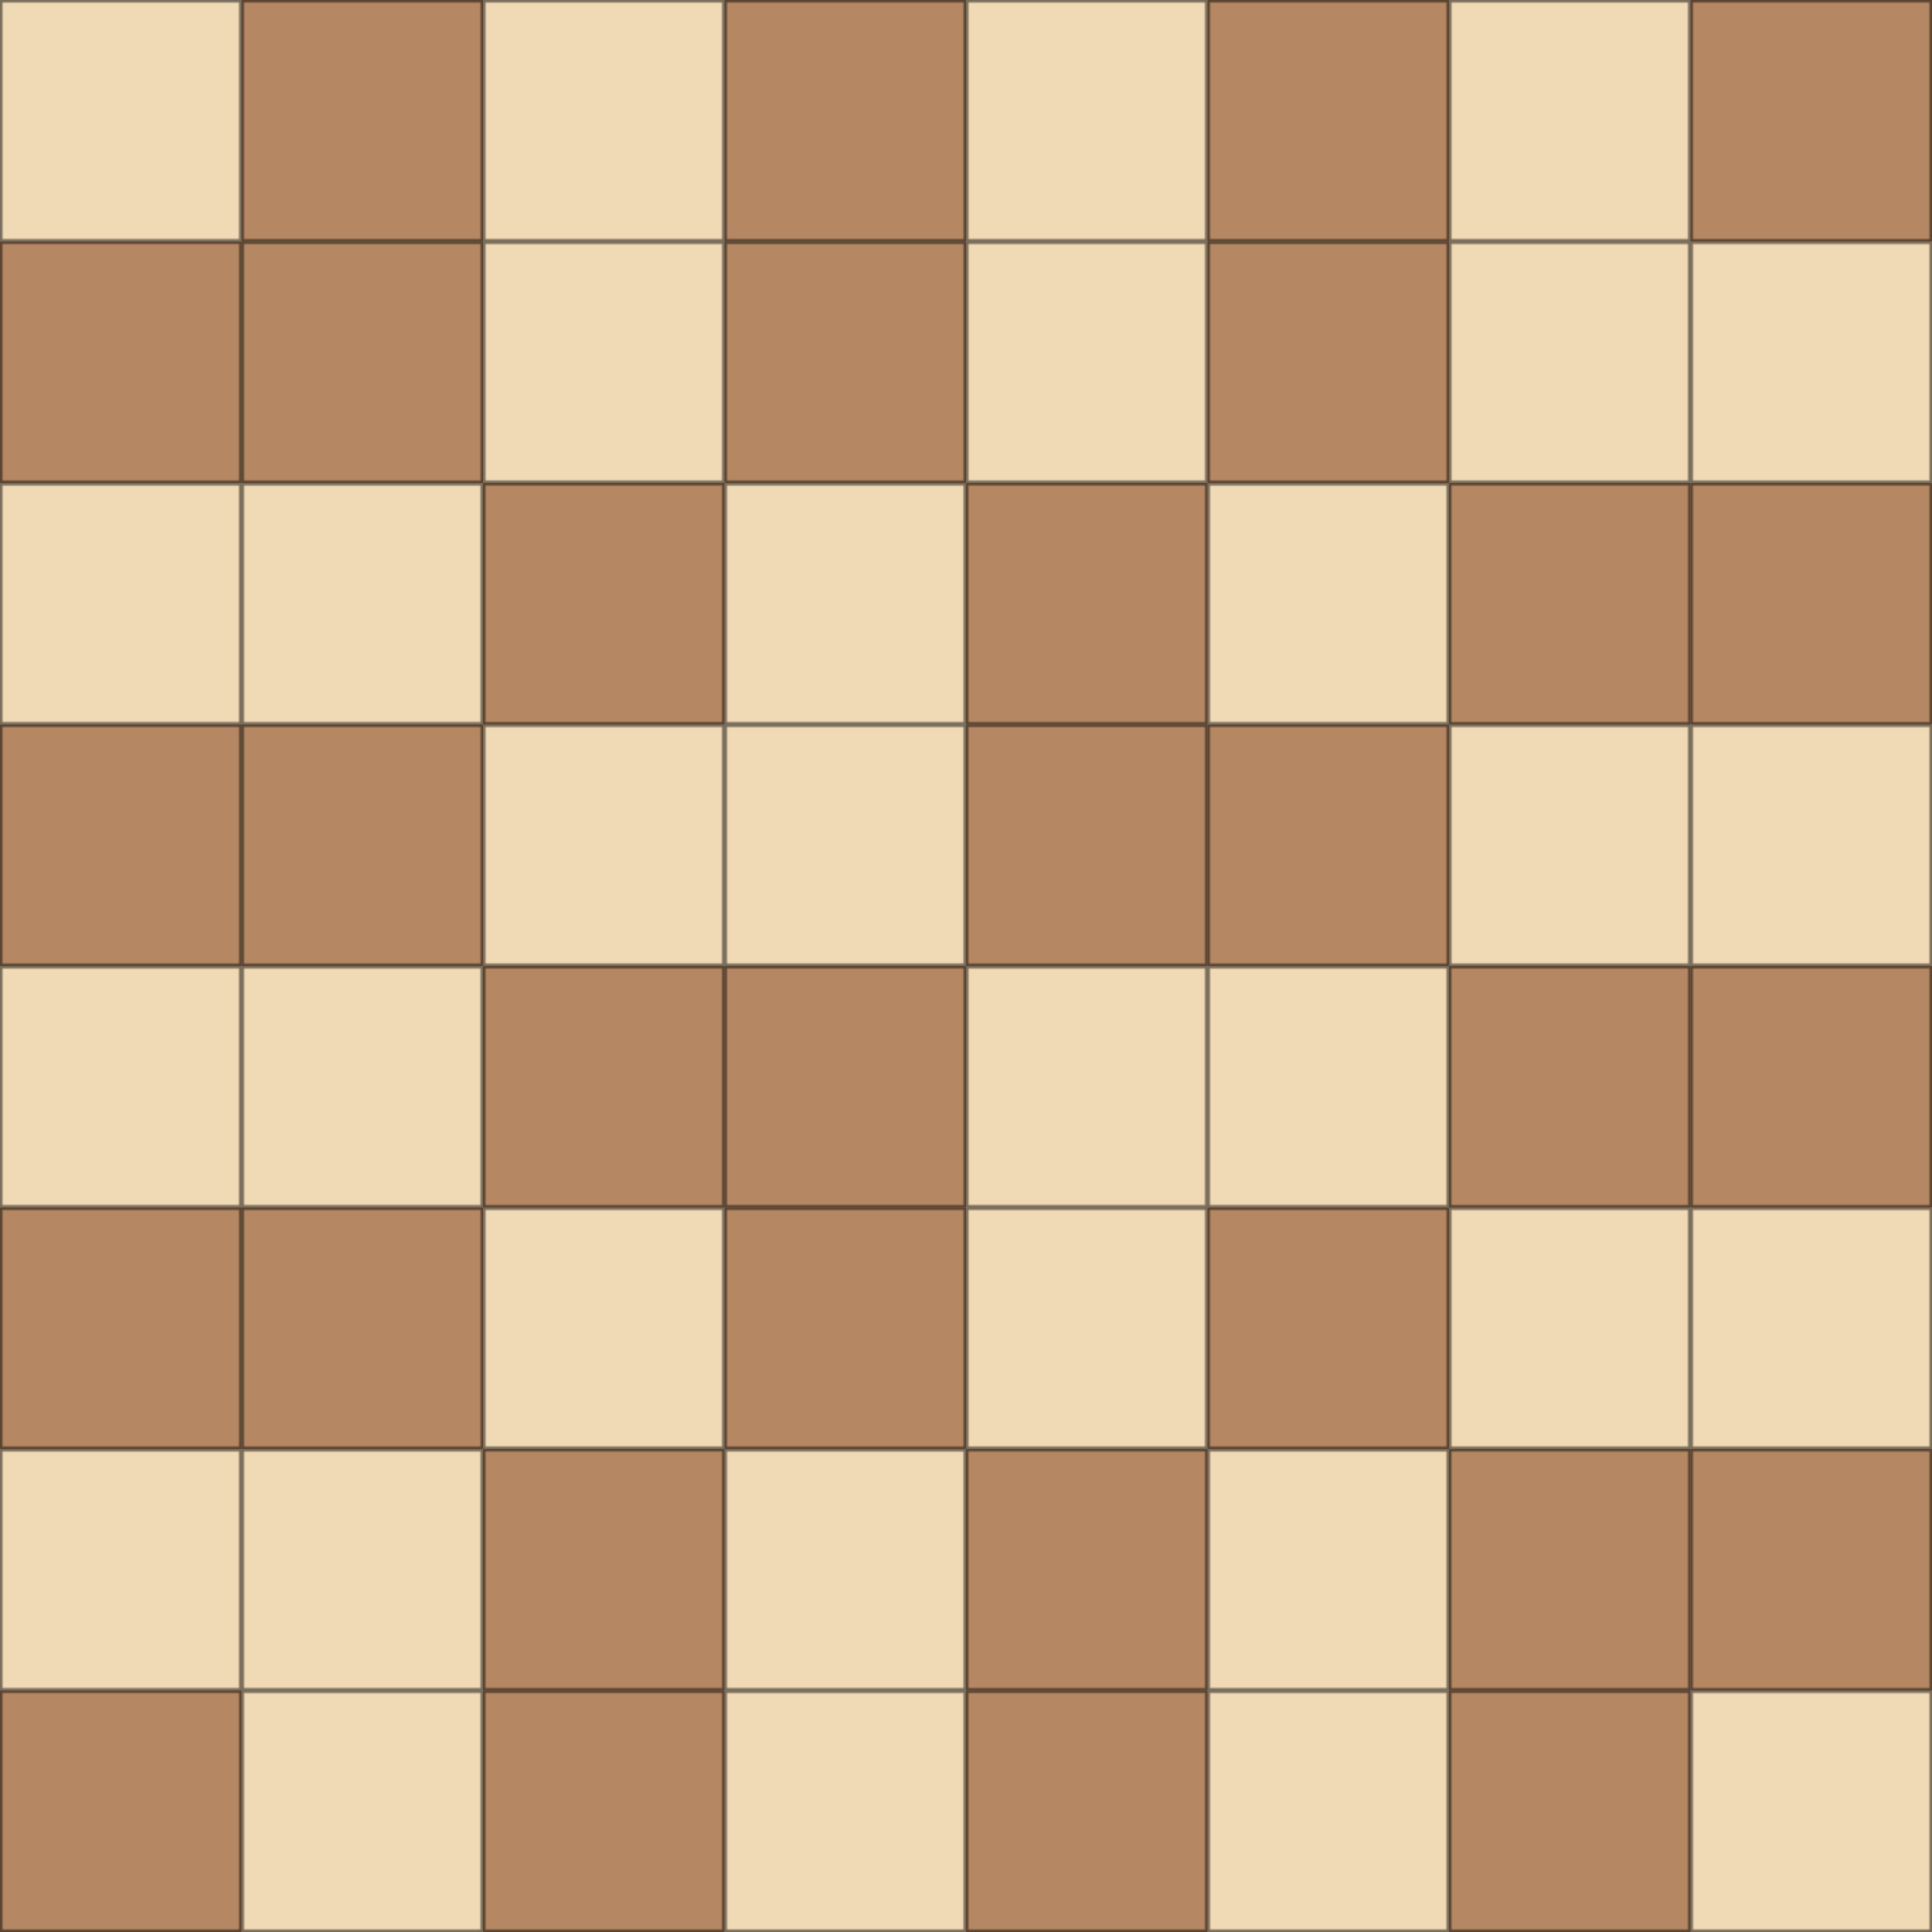 <?xml version="1.0" encoding="UTF-8" standalone="no"?>
<svg
   viewBox="0 0 800 800"
   version="1.1"
   id="svg19"
   sodipodi:docname="sinting.svg"
   inkscape:version="1.2.2 (b0a8486541, 2022-12-01)"
   xmlns:inkscape="http://www.inkscape.org/namespaces/inkscape"
   xmlns:sodipodi="http://sodipodi.sourceforge.net/DTD/sodipodi-0.dtd"
   xmlns="http://www.w3.org/2000/svg"
   xmlns:svg="http://www.w3.org/2000/svg">
  <defs
     id="defs23" />
  <sodipodi:namedview
     id="namedview21"
     pagecolor="#ffffff"
     bordercolor="#666666"
     borderopacity="1.0"
     inkscape:showpageshadow="2"
     inkscape:pageopacity="0.0"
     inkscape:pagecheckerboard="0"
     inkscape:deskcolor="#d1d1d1"
     showgrid="false"
     inkscape:zoom="1"
     inkscape:cx="108"
     inkscape:cy="880"
     inkscape:window-width="2494"
     inkscape:window-height="1371"
     inkscape:window-x="0"
     inkscape:window-y="0"
     inkscape:window-maximized="1"
     inkscape:current-layer="svg19" />
  <g
     id="g1322"
     style="fill:#f0d9b5;fill-opacity:1">
    <g
       id="g1225"
       style="fill:#f0d9b5;fill-opacity:1">
      <path
         d="M 100,0 H 0 v 100 h 100 z"
         id="path2"
         style="fill:#f0d9b5;stroke-width:0.125;fill-opacity:1" />
      <path
         d="M 300,0 H 200 v 100 h 100 z"
         id="path2-5"
         style="fill:#f0d9b5;stroke-width:0.125;fill-opacity:1" />
      <path
         d="M 100,200 H 0 v 100 h 100 z"
         id="path2-2"
         style="fill:#f0d9b5;stroke-width:0.125;fill-opacity:1" />
      <path
         d="M 400,300 H 300 v 100 h 100 z"
         id="path2-3-3-0"
         style="fill:#f0d9b5;stroke-width:0.125;fill-opacity:1" />
      <path
         d="M 500,0 H 400 v 100 h 100 z"
         id="path2-6"
         style="fill:#f0d9b5;stroke-width:0.125;fill-opacity:1" />
      <path
         d="M 700,0 H 600 v 100 h 100 z"
         id="path2-5-2"
         style="fill:#f0d9b5;stroke-width:0.125;fill-opacity:1" />
      <path
         d="M 800,100 H 700 v 100 h 100 z"
         id="path2-3-3-06"
         style="fill:#f0d9b5;stroke-width:0.125;fill-opacity:1" />
      <path
         d="M 800,300 H 700 v 100 h 100 z"
         id="path2-3-3-0-6"
         style="fill:#f0d9b5;stroke-width:0.125;fill-opacity:1" />
      <path
         d="M 100,400 H 0 v 100 h 100 z"
         id="path2-7"
         style="fill:#f0d9b5;stroke-width:0.125;fill-opacity:1" />
      <path
         d="M 100,600 H 0 v 100 h 100 z"
         id="path2-2-3"
         style="fill:#f0d9b5;stroke-width:0.125;fill-opacity:1" />
      <path
         d="M 200,700 H 100 v 100 h 100 z"
         id="path2-3-9-0"
         style="fill:#f0d9b5;stroke-width:0.125;fill-opacity:1" />
      <path
         d="M 400,700 H 300 v 100 h 100 z"
         id="path2-3-3-0-4"
         style="fill:#f0d9b5;stroke-width:0.125;fill-opacity:1" />
      <path
         d="M 500,400 H 400 v 100 h 100 z"
         id="path2-6-4"
         style="fill:#f0d9b5;stroke-width:0.125;fill-opacity:1" />
      <path
         d="M 800,500 H 700 v 100 h 100 z"
         id="path2-3-3-06-8"
         style="fill:#f0d9b5;stroke-width:0.125;fill-opacity:1" />
      <path
         d="M 600,700 H 500 v 100 h 100 z"
         id="path2-3-9-4-6"
         style="fill:#f0d9b5;stroke-width:0.125;fill-opacity:1" />
    </g>
    <path
       d="M 800,700 H 700 v 100 h 100 z"
       fill="#b58863"
       id="path2-3-9-4-6-7"
       style="fill:#f0d9b5;stroke-width:0.125;fill-opacity:1" />
  </g>
  <g
     id="g1243"
     style="fill:#f0d9b5;fill-opacity:1">
    <path
       d="M 300,100 H 200 v 100 h 100 z"
       fill="#b58863"
       id="path2-3-6-5"
       style="fill:#f0d9b5;stroke-width:0.125;fill-opacity:1" />
    <path
       d="M 200,200 H 100 v 100 h 100 z"
       fill="#b58863"
       id="path2-3-7-2"
       style="fill:#f0d9b5;stroke-width:0.125;fill-opacity:1" />
    <path
       d="M 300,300 H 200 v 100 h 100 z"
       fill="#b58863"
       id="path2-3-6-5-9"
       style="fill:#f0d9b5;stroke-width:0.125;fill-opacity:1" />
    <path
       d="M 400,200 H 300 v 100 h 100 z"
       fill="#b58863"
       id="path2-3-7-6-3"
       style="fill:#f0d9b5;stroke-width:0.125;fill-opacity:1" />
    <path
       d="M 500,100 H 400 v 100 h 100 z"
       fill="#b58863"
       id="path2-3-6-0"
       style="fill:#f0d9b5;stroke-width:0.125;fill-opacity:1" />
    <path
       d="M 700,100 H 600 v 100 h 100 z"
       fill="#b58863"
       id="path2-3-6-5-1"
       style="fill:#f0d9b5;stroke-width:0.125;fill-opacity:1" />
    <path
       d="M 600,200 H 500 v 100 h 100 z"
       fill="#b58863"
       id="path2-3-7-2-6"
       style="fill:#f0d9b5;stroke-width:0.125;fill-opacity:1" />
    <path
       d="M 700,300 H 600 v 100 h 100 z"
       fill="#b58863"
       id="path2-3-6-5-9-9"
       style="fill:#f0d9b5;stroke-width:0.125;fill-opacity:1" />
    <path
       d="M 200,400 H 100 v 100 h 100 z"
       fill="#b58863"
       id="path2-3-7-5"
       style="fill:#f0d9b5;stroke-width:0.125;fill-opacity:1" />
    <path
       d="M 300,500 H 200 v 100 h 100 z"
       fill="#b58863"
       id="path2-3-6-5-4"
       style="fill:#f0d9b5;stroke-width:0.125;fill-opacity:1" />
    <path
       d="M 200,600 H 100 v 100 h 100 z"
       fill="#b58863"
       id="path2-3-7-2-68"
       style="fill:#f0d9b5;stroke-width:0.125;fill-opacity:1" />
    <path
       d="M 400,600 H 300 v 100 h 100 z"
       fill="#b58863"
       id="path2-3-7-6-3-1"
       style="fill:#f0d9b5;stroke-width:0.125;fill-opacity:1" />
    <path
       d="M 500,500 H 400 v 100 h 100 z"
       fill="#b58863"
       id="path2-3-6-0-2"
       style="fill:#f0d9b5;stroke-width:0.125;fill-opacity:1" />
    <path
       d="M 600,400 H 500 v 100 h 100 z"
       fill="#b58863"
       id="path2-3-7-63-0"
       style="fill:#f0d9b5;stroke-width:0.125;fill-opacity:1" />
    <path
       d="M 700,500 H 600 v 100 h 100 z"
       fill="#b58863"
       id="path2-3-6-5-1-9"
       style="fill:#f0d9b5;stroke-width:0.125;fill-opacity:1" />
    <path
       d="M 600,600 H 500 v 100 h 100 z"
       fill="#b58863"
       id="path2-3-7-2-6-9"
       style="fill:#f0d9b5;stroke-width:0.125;fill-opacity:1" />
  </g>
  <g
     id="g1261"
     style="fill:#b58863;fill-opacity:0">
    <path
       d="M 200,100 H 100 v 100 h 100 z"
       fill="#b58863"
       id="path2-3"
       style="fill:#b58863;stroke-width:0.125;fill-opacity:1" />
    <path
       d="M 400,100 H 300 v 100 h 100 z"
       fill="#b58863"
       id="path2-3-3"
       style="fill:#b58863;stroke-width:0.125;fill-opacity:1" />
    <path
       d="M 200,300 H 100 v 100 h 100 z"
       fill="#b58863"
       id="path2-3-9"
       style="fill:#b58863;stroke-width:0.125;fill-opacity:1" />
    <path
       d="M 300,200 H 200 v 100 h 100 z"
       fill="#b58863"
       id="path2-5-7"
       style="fill:#b58863;stroke-width:0.125;fill-opacity:1" />
    <path
       d="M 600,100 H 500 v 100 h 100 z"
       fill="#b58863"
       id="path2-3-1"
       style="fill:#b58863;stroke-width:0.125;fill-opacity:1" />
    <path
       d="M 500,200 H 400 v 100 h 100 z"
       fill="#b58863"
       id="path2-2-5"
       style="fill:#b58863;stroke-width:0.125;fill-opacity:1" />
    <path
       d="M 600,300 H 500 v 100 h 100 z"
       fill="#b58863"
       id="path2-3-9-4"
       style="fill:#b58863;stroke-width:0.125;fill-opacity:1" />
    <path
       d="M 700,200 H 600 v 100 h 100 z"
       fill="#b58863"
       id="path2-5-7-5"
       style="fill:#b58863;stroke-width:0.125;fill-opacity:1" />
    <path
       d="M 200,500 H 100 v 100 h 100 z"
       fill="#b58863"
       id="path2-3-4"
       style="fill:#b58863;stroke-width:0.125;fill-opacity:1" />
    <path
       d="M 300,400 H 200 v 100 h 100 z"
       fill="#b58863"
       id="path2-5-4"
       style="fill:#b58863;stroke-width:0.125;fill-opacity:1" />
    <path
       d="M 400,500 H 300 v 100 h 100 z"
       fill="#b58863"
       id="path2-3-3-7"
       style="fill:#b58863;stroke-width:0.125;fill-opacity:1" />
    <path
       d="M 300,600 H 200 v 100 h 100 z"
       fill="#b58863"
       id="path2-5-7-8"
       style="fill:#b58863;stroke-width:0.125;fill-opacity:1" />
    <path
       d="M 600,500 H 500 v 100 h 100 z"
       fill="#b58863"
       id="path2-3-1-9"
       style="fill:#b58863;stroke-width:0.125;fill-opacity:1" />
    <path
       d="M 700,400 H 600 v 100 h 100 z"
       fill="#b58863"
       id="path2-5-2-6"
       style="fill:#b58863;stroke-width:0.125;fill-opacity:1" />
    <path
       d="M 500,600 H 400 v 100 h 100 z"
       fill="#b58863"
       id="path2-2-5-6"
       style="fill:#b58863;stroke-width:0.125;fill-opacity:1" />
    <path
       d="M 700,600 H 600 v 100 h 100 z"
       fill="#b58863"
       id="path2-5-7-5-5"
       style="fill:#b58863;stroke-width:0.125;fill-opacity:1" />
  </g>
  <g
     id="g1340"
     style="fill:#b58863;fill-opacity:0">
    <path
       d="M 100,100 H 0 v 100 h 100 z"
       fill="#b58863"
       id="path2-3-6"
       style="fill:#b58863;stroke-width:0.125;fill-opacity:1" />
    <path
       d="M 200,0 H 100 v 100 h 100 z"
       fill="#b58863"
       id="path2-3-7"
       style="fill:#b58863;stroke-width:0.125;fill-opacity:1" />
    <path
       d="M 400,0 H 300 v 100 h 100 z"
       fill="#b58863"
       id="path2-3-7-6"
       style="fill:#b58863;stroke-width:0.125;fill-opacity:1" />
    <path
       d="M 100,300 H 0 v 100 h 100 z"
       fill="#b58863"
       id="path2-3-6-1"
       style="fill:#b58863;stroke-width:0.125;fill-opacity:1" />
    <path
       d="M 600,0 H 500 v 100 h 100 z"
       fill="#b58863"
       id="path2-3-7-63"
       style="fill:#b58863;stroke-width:0.125;fill-opacity:1" />
    <path
       d="M 800,0 H 700 v 100 h 100 z"
       fill="#b58863"
       id="path2-3-7-6-5"
       style="fill:#b58863;stroke-width:0.125;fill-opacity:1" />
    <path
       d="M 500,300 H 400 v 100 h 100 z"
       fill="#b58863"
       id="path2-3-6-1-7"
       style="fill:#b58863;stroke-width:0.125;fill-opacity:1" />
    <path
       d="M 800,200 H 700 v 100 h 100 z"
       fill="#b58863"
       id="path2-3-7-6-3-3"
       style="fill:#b58863;stroke-width:0.125;fill-opacity:1" />
    <path
       d="M 100,500 H 0 v 100 h 100 z"
       fill="#b58863"
       id="path2-3-6-52"
       style="fill:#b58863;stroke-width:0.125;fill-opacity:1" />
    <path
       d="M 400,400 H 300 v 100 h 100 z"
       fill="#b58863"
       id="path2-3-7-6-4"
       style="fill:#b58863;stroke-width:0.125;fill-opacity:1" />
    <path
       d="M 100,700 H 0 v 100 h 100 z"
       fill="#b58863"
       id="path2-3-6-1-78"
       style="fill:#b58863;stroke-width:0.125;fill-opacity:1" />
    <path
       d="M 300,700 H 200 v 100 h 100 z"
       fill="#b58863"
       id="path2-3-6-5-9-3"
       style="fill:#b58863;stroke-width:0.125;fill-opacity:1" />
    <path
       d="M 800,400 H 700 v 100 h 100 z"
       fill="#b58863"
       id="path2-3-7-6-5-2"
       style="fill:#b58863;stroke-width:0.125;fill-opacity:1" />
    <path
       d="M 500,700 H 400 v 100 h 100 z"
       fill="#b58863"
       id="path2-3-6-1-7-4"
       style="fill:#b58863;stroke-width:0.125;fill-opacity:1" />
    <path
       d="M 700,700 H 600 v 100 h 100 z"
       fill="#b58863"
       id="path2-3-6-5-9-9-4"
       style="fill:#b58863;stroke-width:0.125;fill-opacity:1" />
    <path
       d="M 800,600 H 700 v 100 h 100 z"
       fill="#b58863"
       id="path2-3-7-6-3-3-8"
       style="fill:#b58863;stroke-width:0.125;fill-opacity:1" />
  <pattern id="grid" height="100" patternUnits="userSpaceOnUse" width="100"><path d="m0 0h100v100h-100z" stroke="#000" stroke-width="2"/></pattern>
  <path d="m0 0h800v800h-800z" fill="url(#grid)" fill-opacity="0.5"/>
  </g>
</svg>
